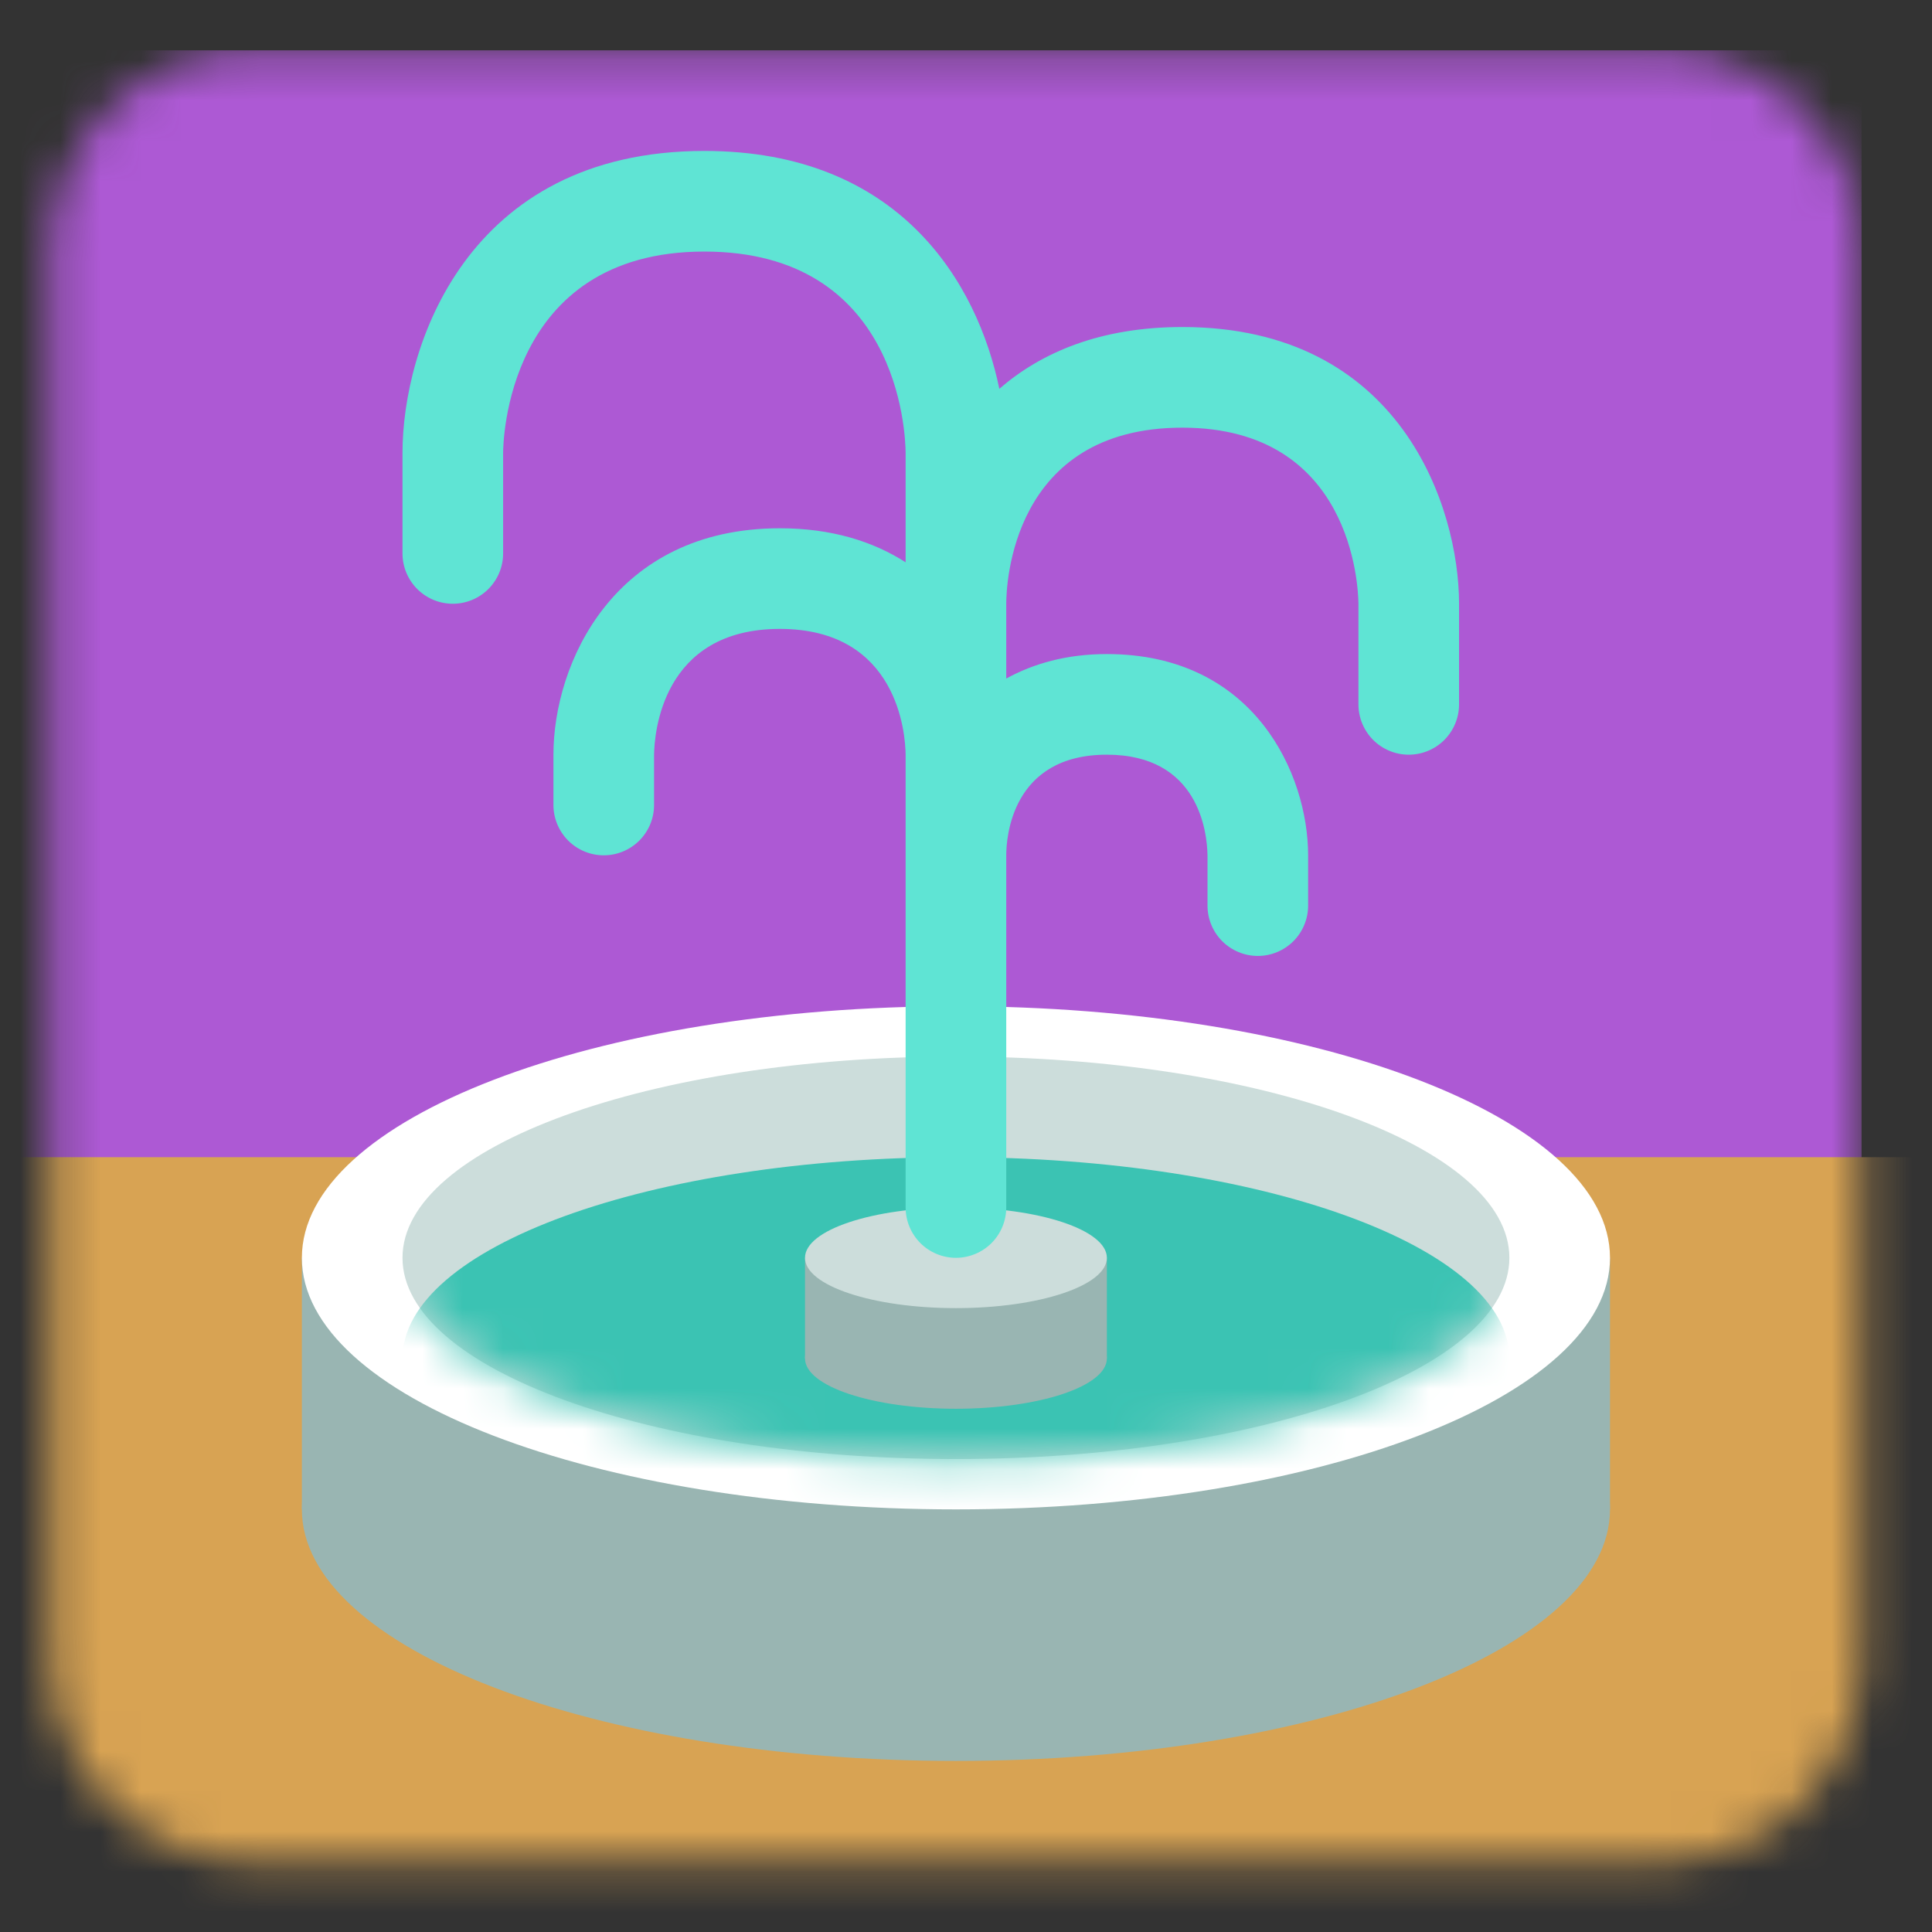 <svg width="48" height="48" viewBox="0 0 48 48" fill="none" xmlns="http://www.w3.org/2000/svg">
<rect x="0" y="0" width="48" height="48" fill="#333333" stroke="none"/>
<g clip-path="url(#clip0_9_2)">
<mask id="mask0_9_2" style="mask-type:luminance" maskUnits="userSpaceOnUse" x="1" y="1" width="46" height="46">
<path d="M6.25 1.25C4.924 1.25 3.652 1.777 2.714 2.714C1.777 3.652 1.25 4.924 1.25 6.25V41.25C1.25 42.576 1.777 43.848 2.714 44.785C3.652 45.723 4.924 46.25 6.25 46.25H41.25C42.576 46.25 43.848 45.723 44.785 44.785C45.723 43.848 46.25 42.576 46.25 41.25V6.25C46.25 4.924 45.723 3.652 44.785 2.714C43.848 1.777 42.576 1.25 41.25 1.25H6.25Z" fill="white"/>
</mask>
<g mask="url(#mask0_9_2)">
<path d="M46.25 48.75H-1.25V1.25H46.25V48.75Z" fill="#AD59D4"/>
<path d="M48.75 28.75H0V50H48.75V28.75Z" fill="#D8A353"/>
</g>
<mask id="mask1_9_2" style="mask-type:luminance" maskUnits="userSpaceOnUse" x="0" y="0" width="48" height="48">
<path d="M0 0H47.5V47.5H0V0Z" fill="white"/>
</mask>
<g mask="url(#mask1_9_2)">
<path d="M40 37.5C40 40.953 32.725 43.75 23.75 43.75C14.775 43.75 7.5 40.953 7.5 37.5C7.5 34.047 14.775 31.25 23.75 31.25C32.725 31.25 40 34.047 40 37.5Z" fill="#99B5B2"/>
<path d="M40 31.25H7.5V37.5H40V31.25Z" fill="#99B5B2"/>
<path d="M40 31.25C40 34.703 32.725 37.5 23.75 37.5C14.775 37.5 7.5 34.703 7.5 31.25C7.5 27.797 14.775 25 23.75 25C32.725 25 40 27.797 40 31.25Z" fill="white"/>
<path d="M37.5 31.25C37.5 34.011 31.344 36.25 23.75 36.25C16.156 36.25 10 34.011 10 31.25C10 28.489 16.156 26.25 23.75 26.25C31.344 26.25 37.5 28.489 37.5 31.25Z" fill="#CCDDDB"/>
</g>
<mask id="mask2_9_2" style="mask-type:luminance" maskUnits="userSpaceOnUse" x="10" y="26" width="28" height="11">
<path d="M10 31.25C10 34.011 16.156 36.25 23.75 36.25C31.344 36.25 37.5 34.011 37.5 31.25C37.5 28.489 31.344 26.25 23.75 26.25C16.156 26.25 10 28.489 10 31.25Z" fill="white"/>
</mask>
<g mask="url(#mask2_9_2)">
<path d="M37.5 33.75C37.5 36.511 31.344 38.75 23.75 38.75C16.156 38.75 10 36.511 10 33.75C10 30.989 16.156 28.75 23.75 28.75C31.344 28.75 37.5 30.989 37.5 33.75Z" fill="#3BC3B3"/>
</g>
<mask id="mask3_9_2" style="mask-type:luminance" maskUnits="userSpaceOnUse" x="0" y="0" width="48" height="48">
<path d="M0 0H47.5V47.5H0V0Z" fill="white"/>
</mask>
<g mask="url(#mask3_9_2)">
<path d="M27.5 33.75C27.5 34.441 25.821 35 23.75 35C21.679 35 20 34.441 20 33.75C20 33.059 21.679 32.5 23.75 32.5C25.821 32.5 27.5 33.059 27.5 33.75Z" fill="#99B5B2"/>
<path d="M27.5 31.25H20V33.75H27.5V31.25Z" fill="#99B5B2"/>
<path d="M27.5 31.25C27.5 31.941 25.821 32.5 23.75 32.5C21.679 32.5 20 31.941 20 31.25C20 30.559 21.679 30 23.75 30C25.821 30 27.5 30.559 27.5 31.25Z" fill="#CCDDDB"/>
<path d="M29.375 8.125C27.346 8.125 25.876 8.751 24.828 9.66C24.289 7.043 22.361 3.75 17.5 3.75C11.568 3.75 10 8.656 10 11.25V13.75C10 14.082 10.132 14.399 10.366 14.634C10.601 14.868 10.918 15 11.25 15C11.582 15 11.899 14.868 12.134 14.634C12.368 14.399 12.5 14.082 12.5 13.75V11.25C12.5 11.046 12.556 6.25 17.5 6.25C22.316 6.25 22.496 10.744 22.5 11.25V13.97C21.691 13.451 20.66 13.125 19.375 13.125C15.248 13.125 13.75 16.489 13.75 18.75V20C13.75 20.331 13.882 20.649 14.116 20.884C14.351 21.118 14.668 21.25 15 21.25C15.332 21.25 15.649 21.118 15.884 20.884C16.118 20.649 16.25 20.331 16.25 20V18.758C16.256 18.235 16.44 15.625 19.375 15.625C22.31 15.625 22.494 18.235 22.5 18.75V30C22.5 30.331 22.632 30.649 22.866 30.884C23.101 31.118 23.419 31.25 23.75 31.25C24.081 31.25 24.399 31.118 24.634 30.884C24.868 30.649 25 30.331 25 30V21.25C25 20.832 25.121 18.75 27.5 18.75C29.782 18.75 29.99 20.671 30 21.25V22.5C30 22.831 30.132 23.149 30.366 23.384C30.601 23.618 30.919 23.75 31.25 23.75C31.581 23.75 31.899 23.618 32.134 23.384C32.368 23.149 32.5 22.831 32.5 22.5V21.25C32.5 19.24 31.169 16.25 27.5 16.25C26.491 16.25 25.676 16.489 25 16.858V15C25 14.553 25.124 10.625 29.375 10.625C33.584 10.625 33.745 14.557 33.75 15V17.5C33.75 17.831 33.882 18.149 34.116 18.384C34.35 18.618 34.669 18.75 35 18.75C35.331 18.75 35.65 18.618 35.884 18.384C36.118 18.149 36.25 17.831 36.25 17.5V15C36.25 12.623 34.814 8.125 29.375 8.125Z" fill="#5FE4D4"/>
</g>
</g>
<defs>
<clipPath id="clip0_9_2">
<rect width="47.5" height="47.5" fill="white"/>
</clipPath>
</defs>
</svg>

